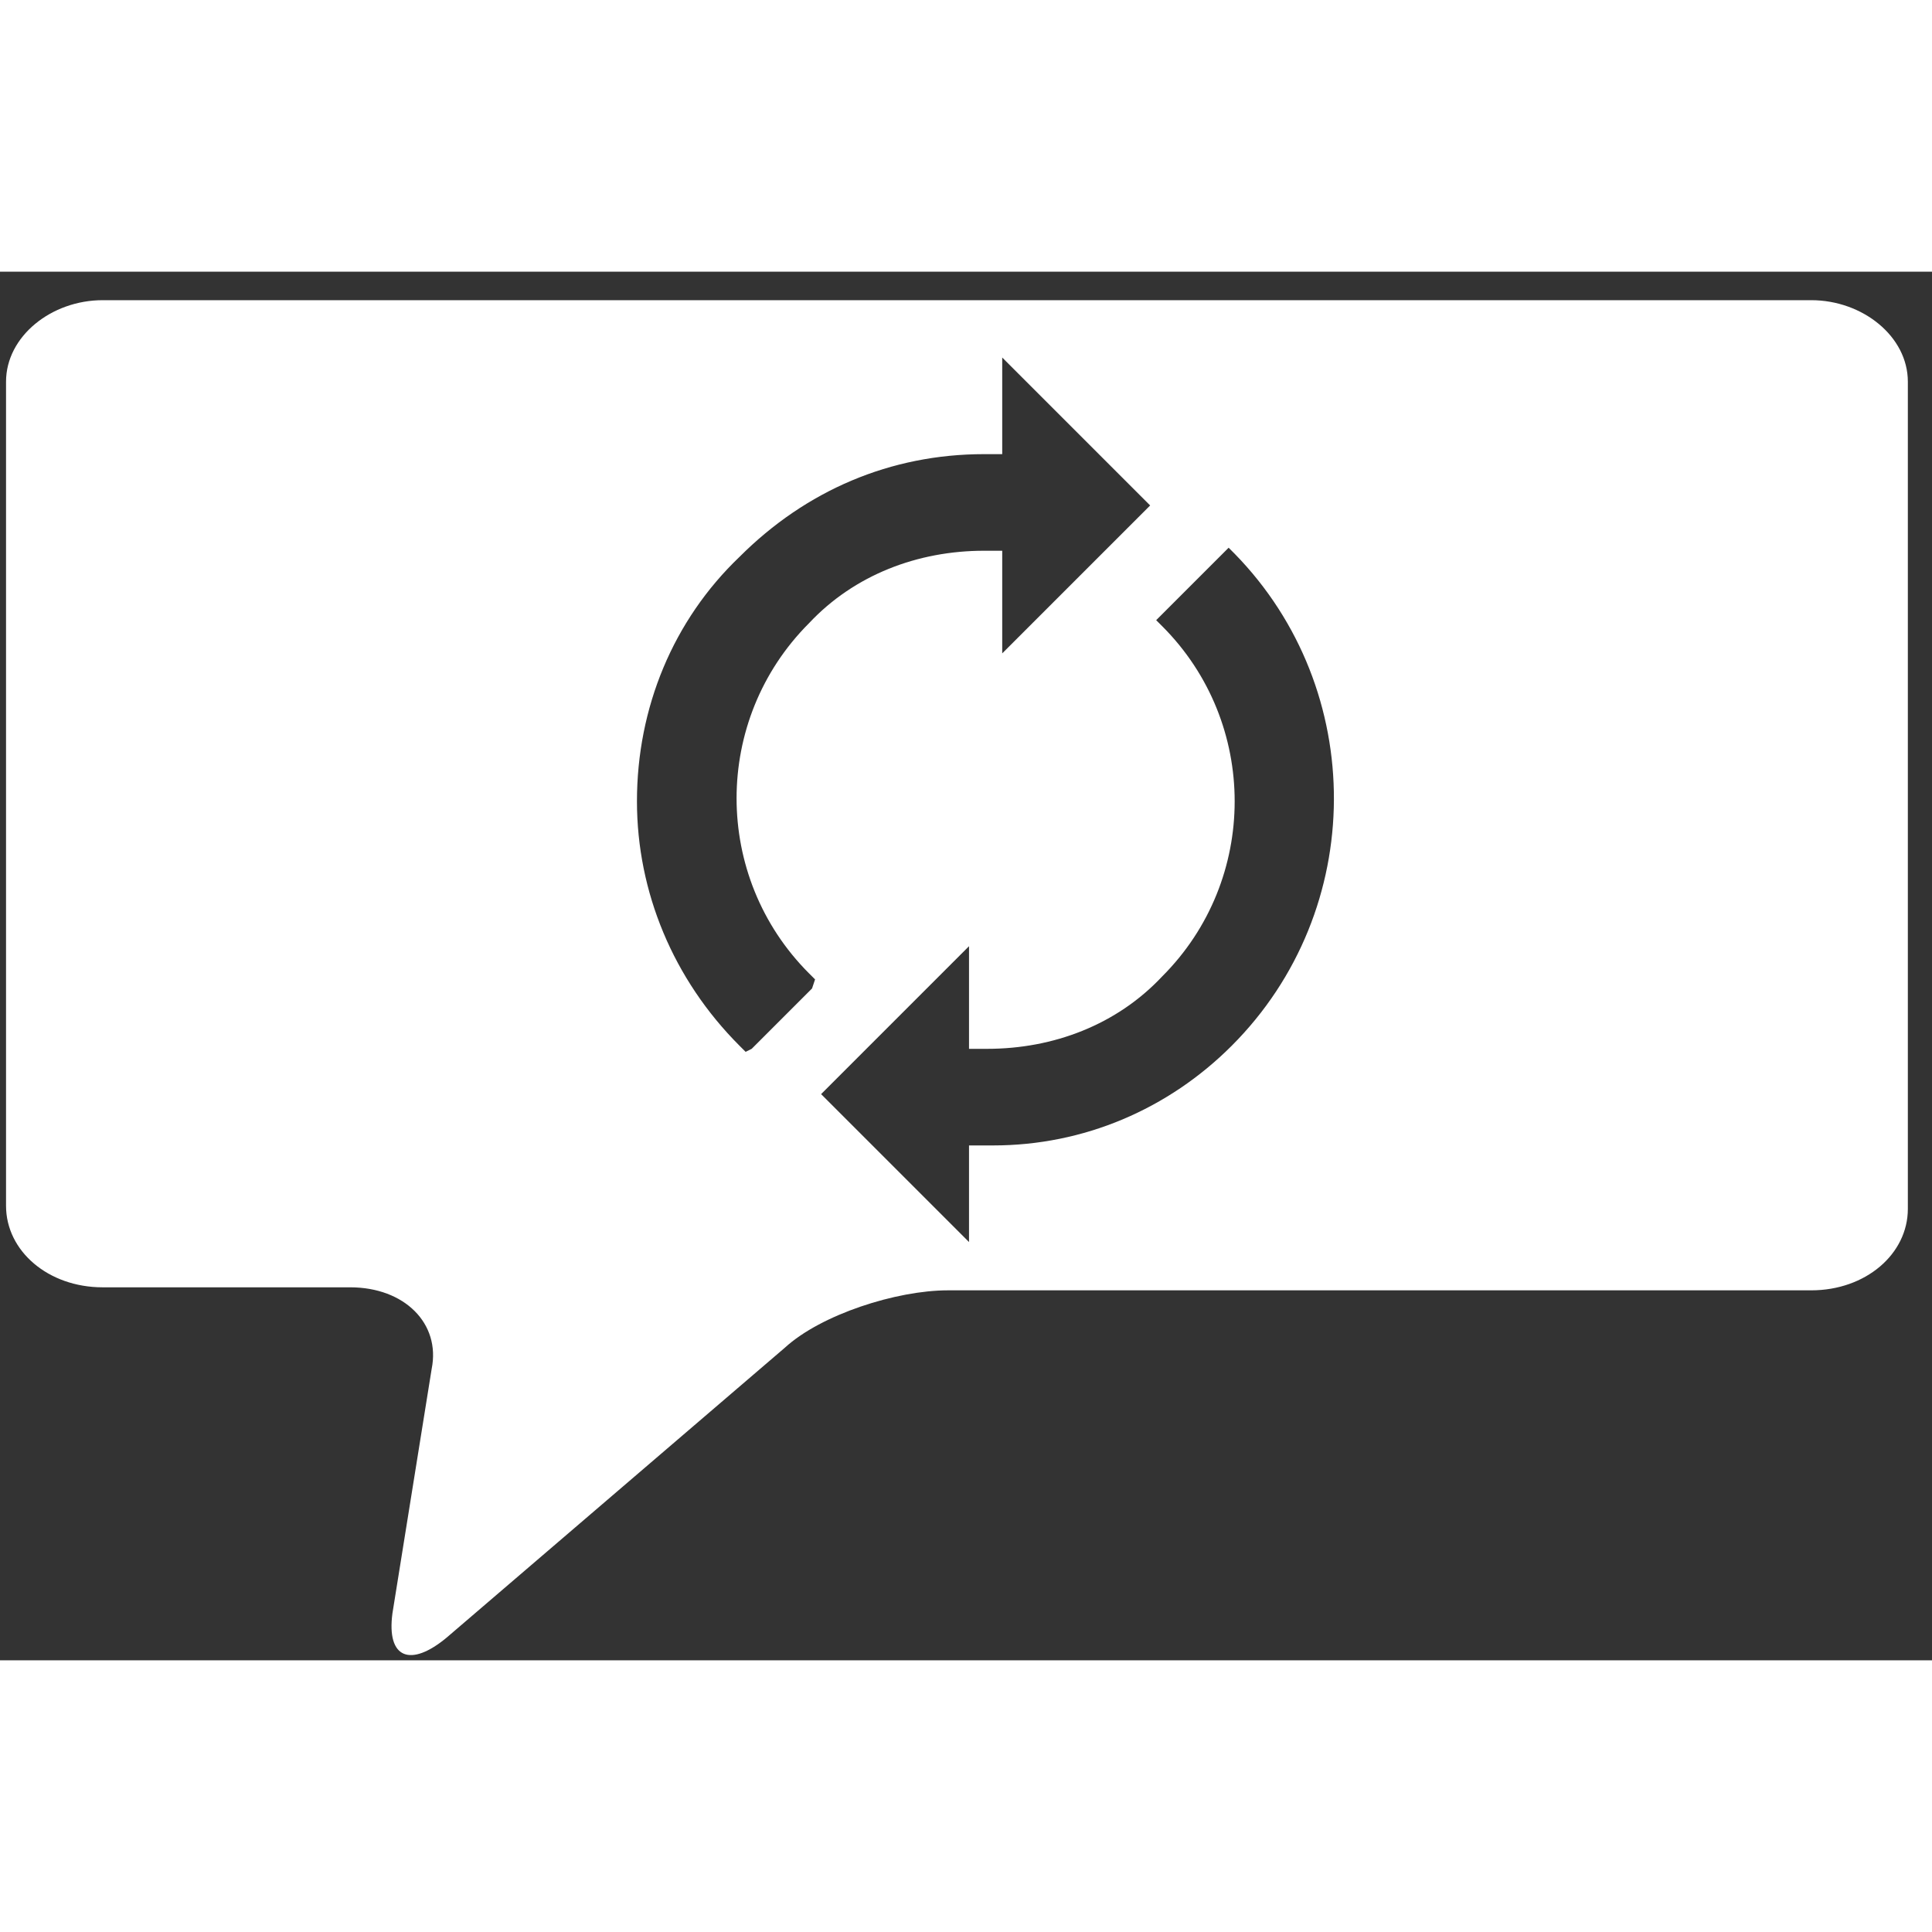 <svg width="38" height="38" viewBox="0 0 64 46" fill="none" xmlns="http://www.w3.org/2000/svg">
<rect x="0" y="0" width="64" height="46" fill="#333333" stroke="none"/>
<path d="M60 0.944H3.4C1.7 0.944 0.2 2.144 0.2 3.644V30.944C0.2 32.444 1.6 33.644 3.4 33.644H11.6C13.4 33.644 14.6 34.844 14.3 36.344L13 44.444C12.8 45.944 13.6 46.244 14.8 45.244L26 35.644C27.2 34.544 29.7 33.744 31.4 33.744H60C61.8 33.744 63.2 32.544 63.2 31.044V3.644C63.2 2.144 61.7 0.944 60 0.944ZM26.9 23.744L24.9 25.744L24.7 25.844L24.5 25.644C22.3 23.444 21.1 20.544 21.1 17.544C21.1 14.444 22.3 11.544 24.5 9.444C26.7 7.244 29.5 6.044 32.6 6.044C32.8 6.044 33 6.044 33.2 6.044V3.444V2.844L33.6 3.244L37.9 7.544L38.1 7.744L37.9 7.944L33.6 12.244L33.2 12.644V12.044V9.244C33 9.244 32.8 9.244 32.6 9.244C30.4 9.244 28.3 10.044 26.8 11.644C23.6 14.844 23.6 20.044 26.8 23.244L27 23.444L26.9 23.744ZM40.8 25.644C38.7 27.744 35.9 28.944 32.9 28.944C32.6 28.944 32.4 28.944 32.1 28.944V31.544V32.144L31.7 31.744L27.4 27.444L27.2 27.244L27.4 27.044L31.7 22.744L32.1 22.344V22.944V25.744C32.3 25.744 32.5 25.744 32.7 25.744C34.9 25.744 37 24.944 38.5 23.344C41.7 20.144 41.7 14.944 38.5 11.744L38.3 11.544L38.5 11.344L40.5 9.344L40.7 9.144L40.9 9.344C45.3 13.844 45.3 21.144 40.8 25.644Z" fill="white"/>
</svg>

